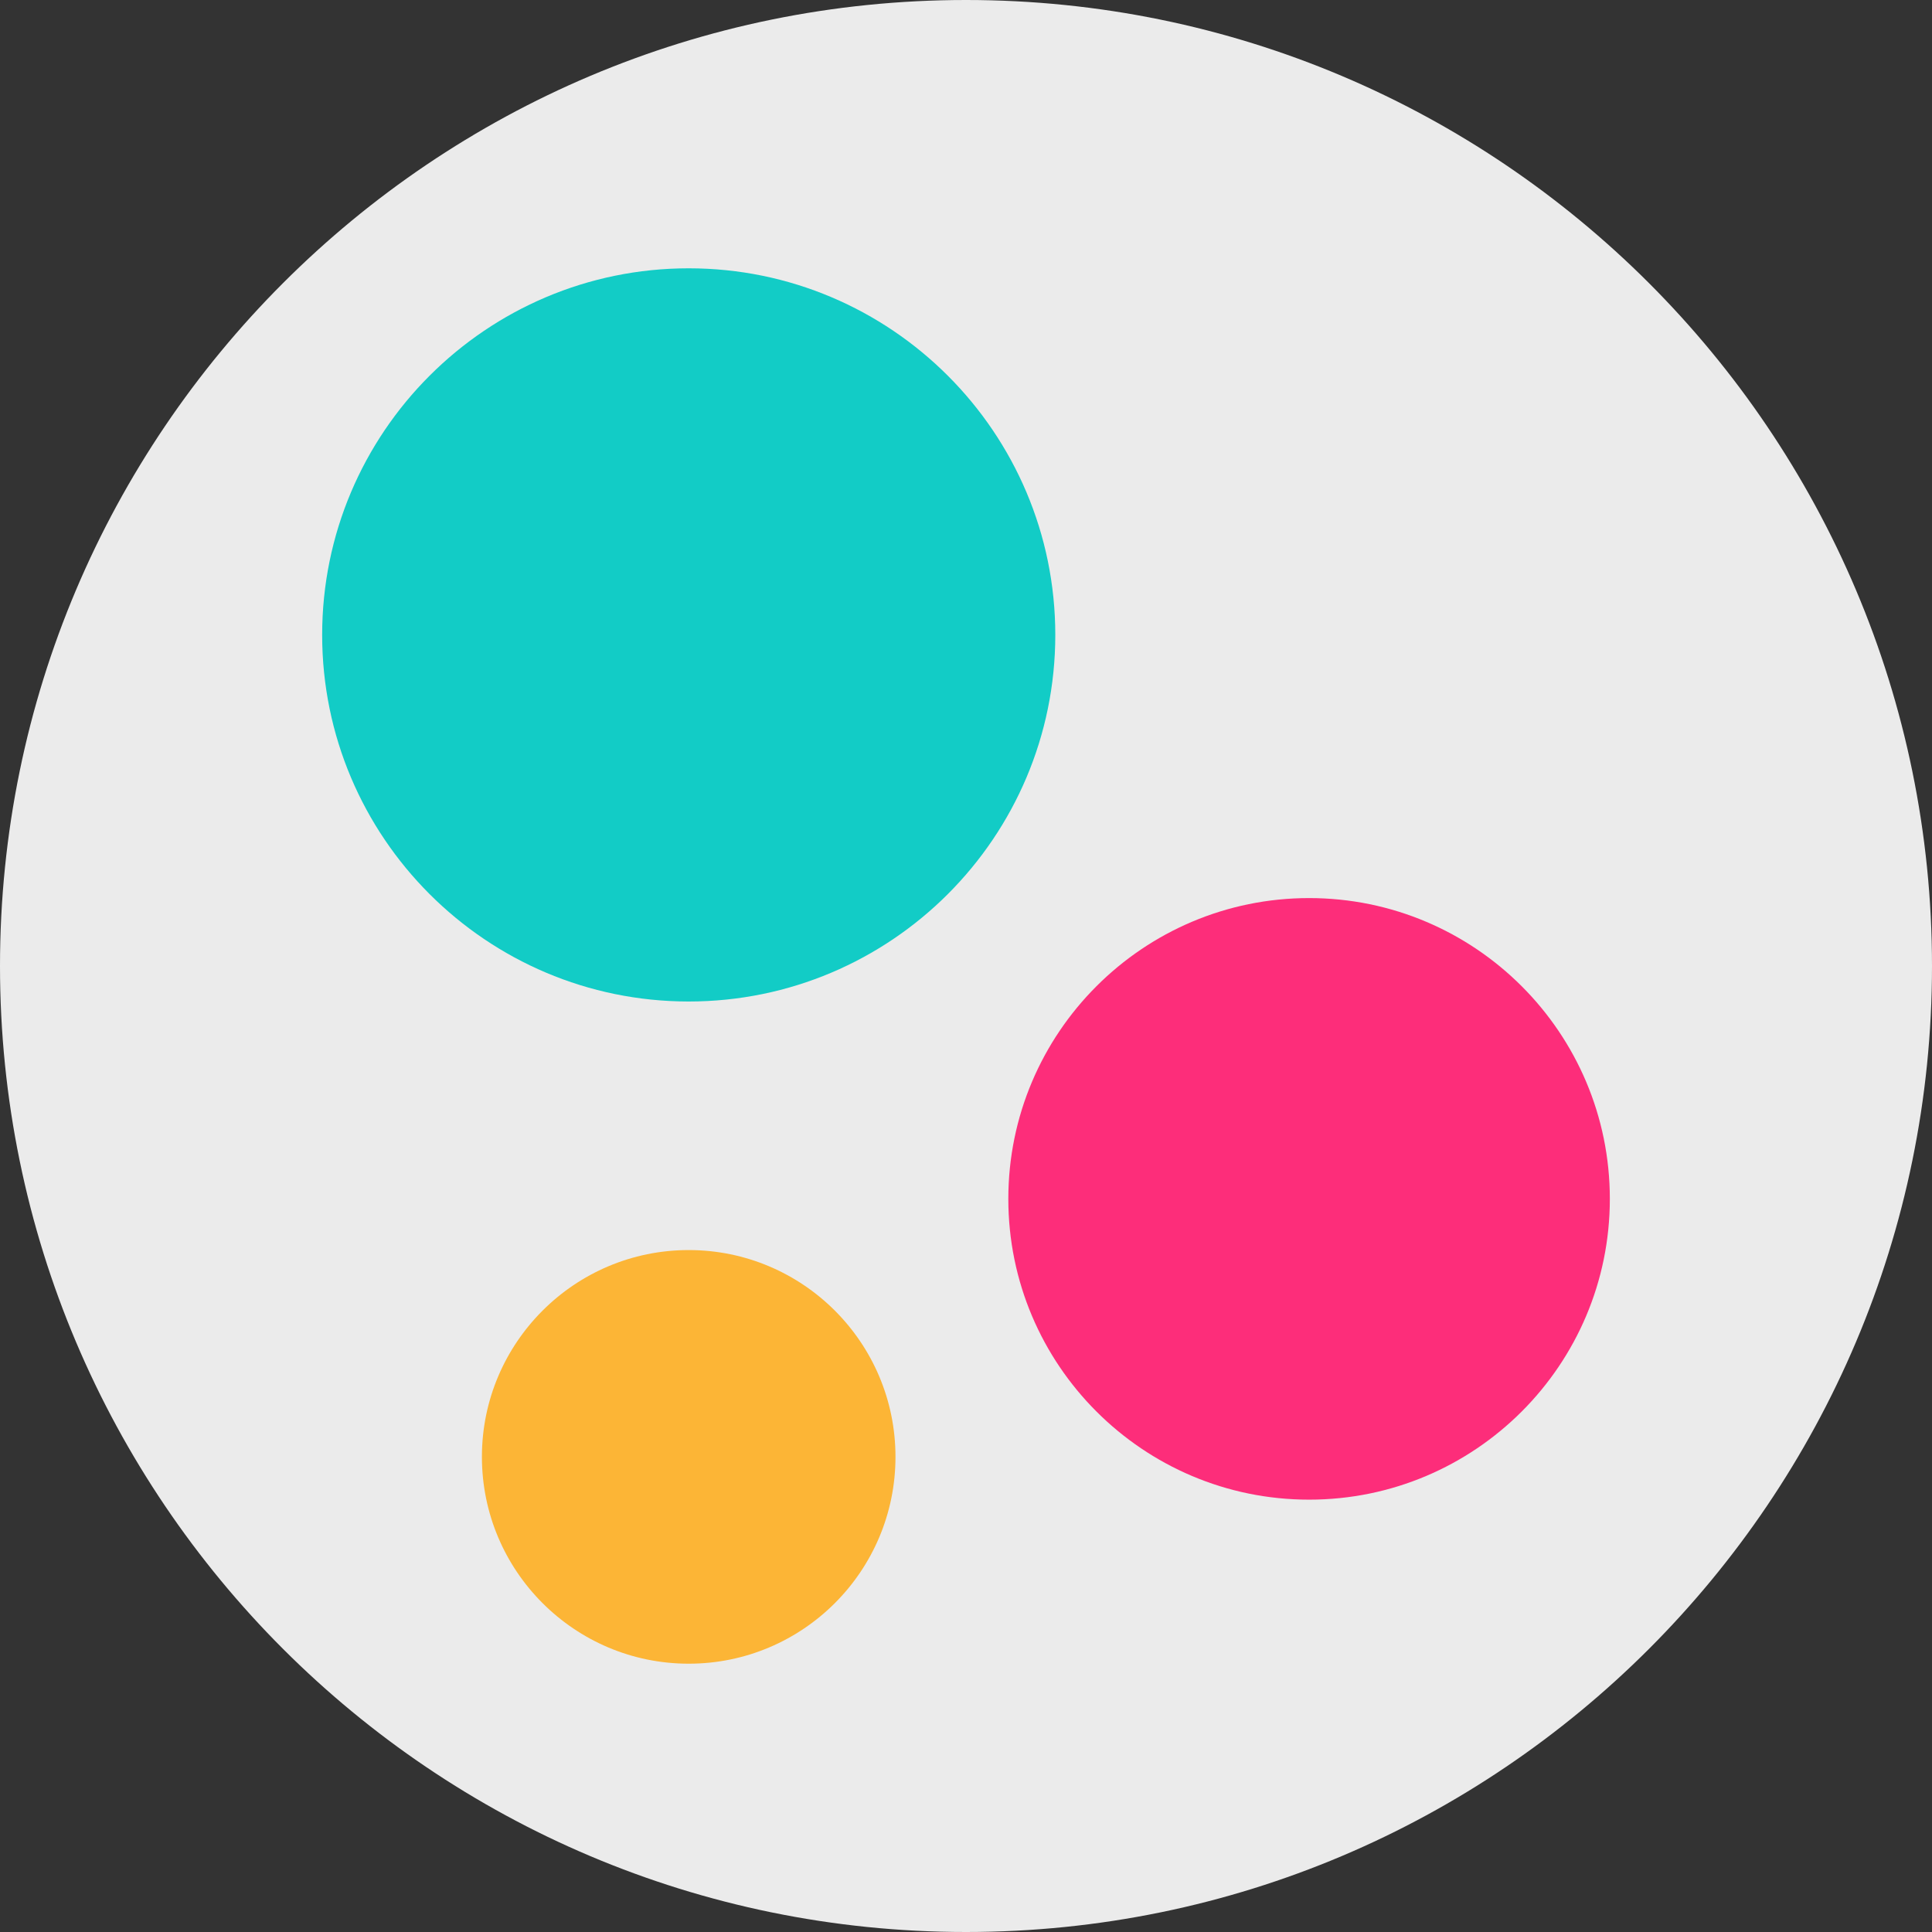 <?xml version="1.0" standalone="no"?><!-- Generator: Gravit.io --><svg xmlns="http://www.w3.org/2000/svg" xmlns:xlink="http://www.w3.org/1999/xlink" style="isolation:isolate" viewBox="0 0 32 32" width="32" height="32"><rect x="0" y="0" width="32" height="32" fill="#333333" stroke="none"/><defs><clipPath id="_clipPath_TQlir4FEaCvjgR6zNdEe1P7JwD28IZzt"><rect width="32" height="32"/></clipPath></defs><g clip-path="url(#_clipPath_TQlir4FEaCvjgR6zNdEe1P7JwD28IZzt)"><path d=" M 0 16 C 0 7.169 7.169 0 16 0 C 24.831 0 32 7.169 32 16 C 32 24.831 24.831 32 16 32 C 7.169 32 0 24.831 0 16 Z " fill="rgb(235,235,235)"/><path d=" M 5.336 10.516 C 5.336 7.165 8.056 4.444 11.407 4.444 C 14.758 4.444 17.479 7.165 17.479 10.516 C 17.479 13.867 14.758 16.588 11.407 16.588 C 8.056 16.588 5.336 13.867 5.336 10.516 Z " fill="rgb(18,204,198)"/><path d=" M 16.701 19.857 C 16.701 17.108 18.933 14.875 21.683 14.875 C 24.432 14.875 26.664 17.108 26.664 19.857 C 26.664 22.607 24.432 24.839 21.683 24.839 C 18.933 24.839 16.701 22.607 16.701 19.857 Z " fill="rgb(253,45,122)"/><path d=" M 7.982 24.13 C 7.982 22.24 9.517 20.705 11.407 20.705 C 13.298 20.705 14.832 22.24 14.832 24.13 C 14.832 26.021 13.298 27.556 11.407 27.556 C 9.517 27.556 7.982 26.021 7.982 24.13 Z " fill="rgb(252,181,54)"/></g></svg>